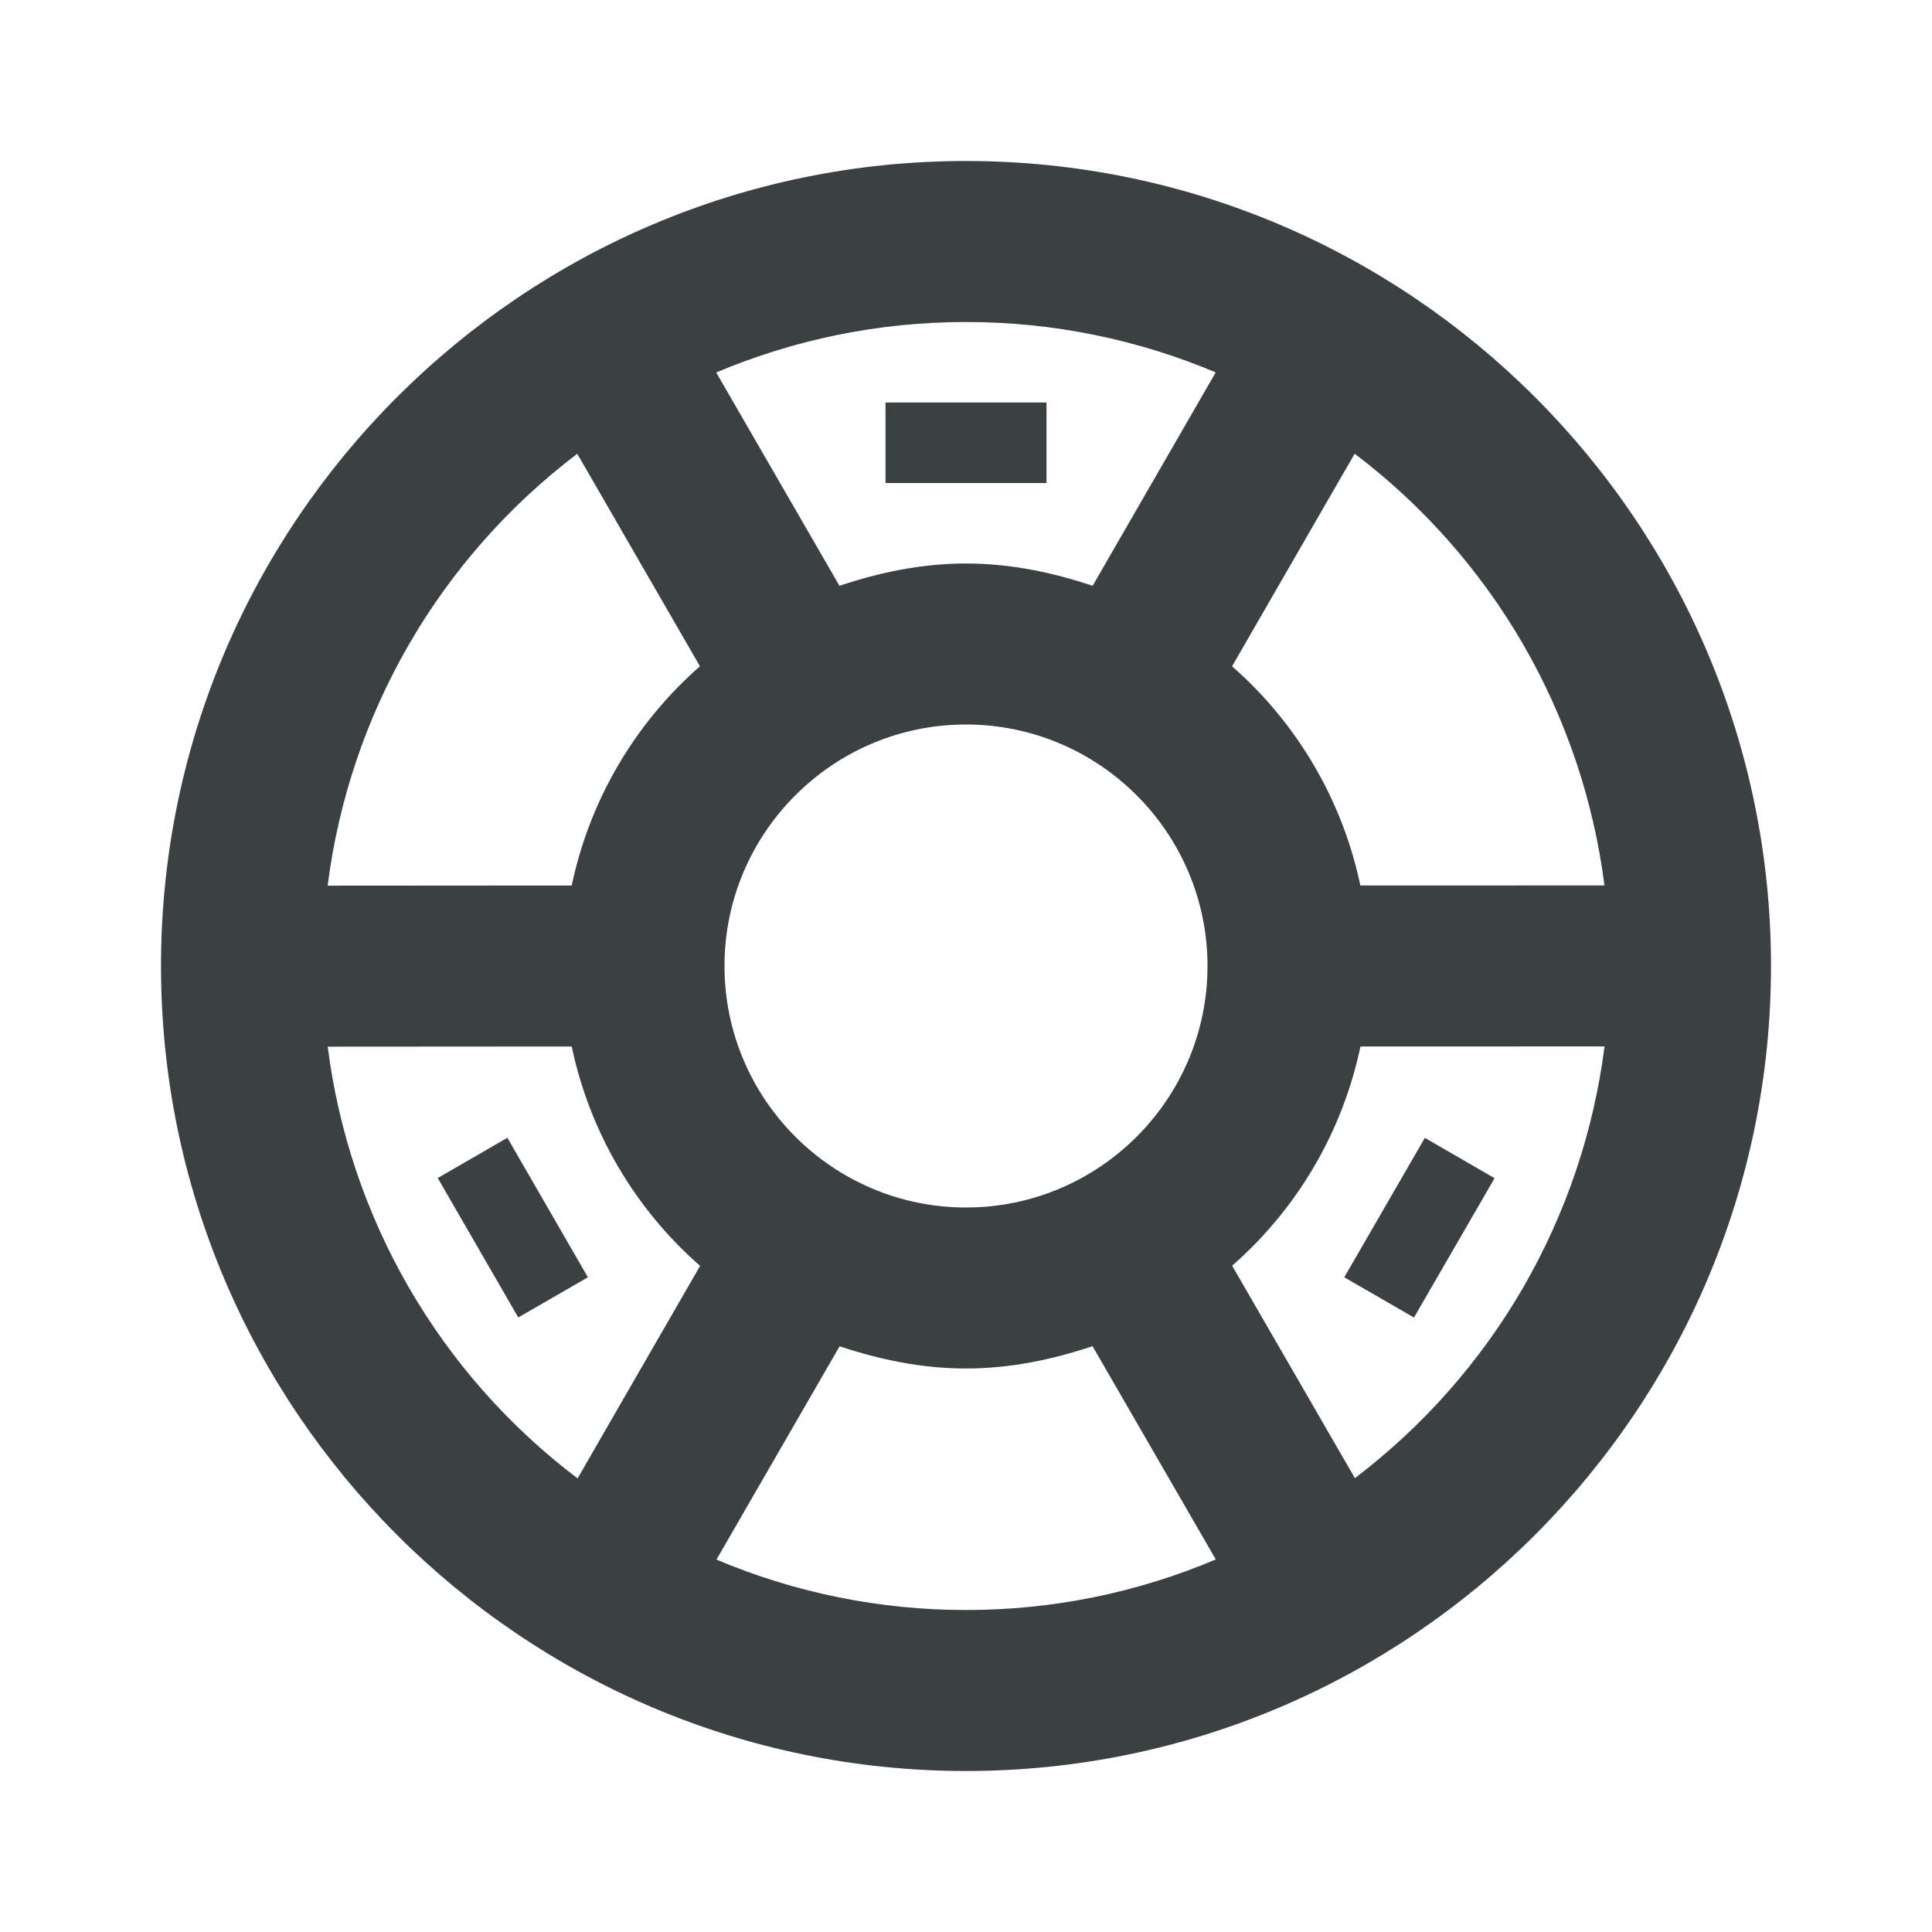 <svg width="24" height="24" viewBox="0 0 24 24" fill="none" xmlns="http://www.w3.org/2000/svg">
<path d="M12 2C6.487 2 2 6.486 2 12C2 17.514 6.486 22 12 22C17.514 22 22 17.514 22 12C22 6.486 17.514 2 12 2ZM19.931 10.999L16.899 11C16.677 9.944 16.117 8.988 15.305 8.277L16.828 5.636C17.676 6.278 18.388 7.084 18.921 8.004C19.453 8.925 19.797 9.944 19.931 10.999ZM12 15C10.346 15 9 13.654 9 12C9 10.346 10.346 9 12 9C13.654 9 15 10.346 15 12C15 13.654 13.655 15 12 15ZM15.102 4.626L13.573 7.277C13.075 7.111 12.553 7 12 7C11.447 7 10.926 7.111 10.428 7.277L8.897 4.627C9.852 4.224 10.901 4 12 4C13.099 4 14.148 4.224 15.102 4.626ZM7.171 5.637L8.695 8.277C7.883 8.988 7.324 9.944 7.102 11L4.07 11.002C4.204 9.946 4.547 8.928 5.079 8.007C5.612 7.085 6.323 6.28 7.171 5.637ZM4.071 13.002L7.102 13C7.324 14.057 7.884 15.014 8.697 15.725L7.175 18.365C6.326 17.723 5.614 16.918 5.081 15.997C4.548 15.076 4.205 14.058 4.071 13.002ZM8.9 19.374L10.43 16.724C10.926 16.889 11.448 17 12 17C12.552 17 13.074 16.889 13.572 16.723L15.103 19.372C14.121 19.788 13.066 20.001 12 20C10.935 20.001 9.881 19.788 8.9 19.374ZM16.831 18.362L15.306 15.723C16.119 15.012 16.678 14.056 16.9 13L19.932 12.999C19.798 14.054 19.454 15.072 18.922 15.993C18.389 16.914 17.678 17.719 16.831 18.362Z" fill="#3B4042"/>
<path d="M11 5H13V6H11V5Z" fill="#3B4042"/>
<path d="M6.303 14.134L7.303 15.867L6.438 16.366L5.438 14.634L6.303 14.134Z" fill="#3B4042"/>
<path d="M16.699 15.867L17.7 14.135L18.566 14.636L17.565 16.367L16.699 15.867Z" fill="#3B4042"/>
</svg>
